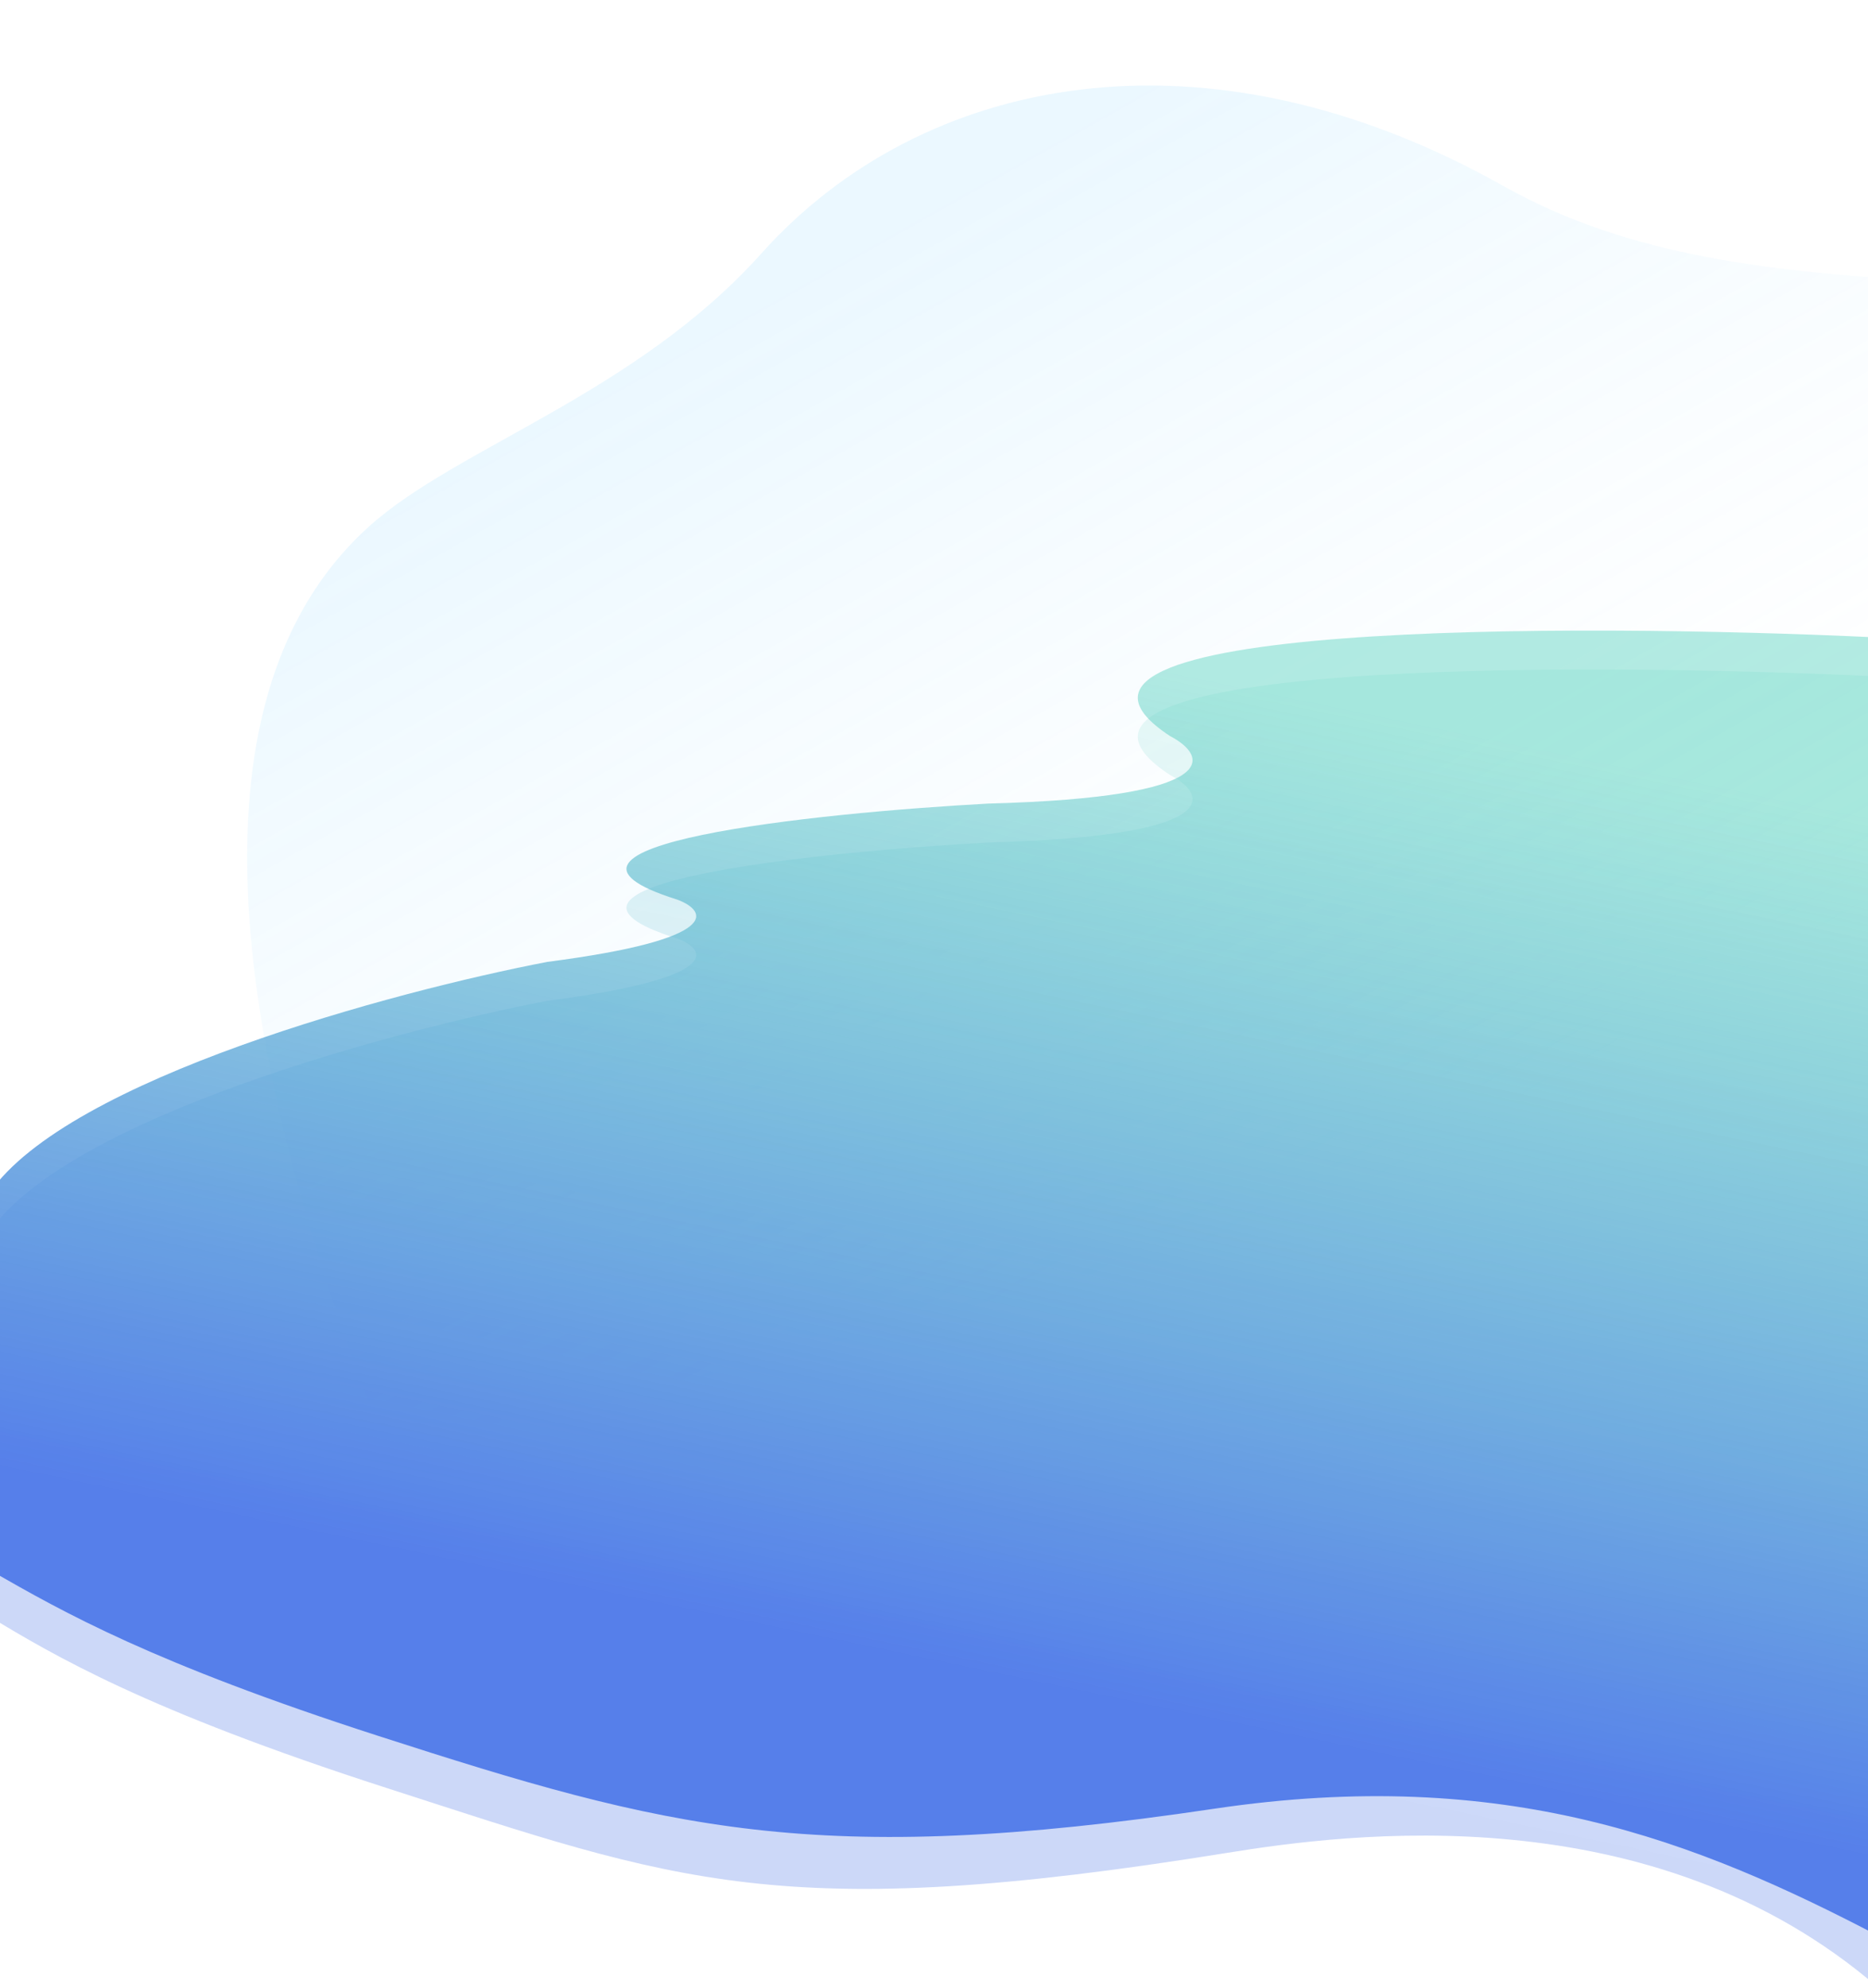 <svg width="1440" height="1532" viewBox="0 0 1440 1532" fill="none" xmlns="http://www.w3.org/2000/svg" preserveAspectRatio="none">
<path opacity="0.5" d="M284.922 405.346C90.923 579.346 247.354 983.635 300.922 1125.35L1814.92 723.346C1788.13 515.832 1772.92 230.956 1502.92 217.346C1364.57 210.372 1254.92 197.346 1158.92 143.346C928.813 13.909 710.548 57.346 586.923 195.346C490.173 303.346 352.53 344.708 284.922 405.346Z" fill="url(#paint0_linear)"/>
<path opacity="0.3" d="M902 597.312C767.6 509.312 1210 509.979 1448 521.312V1532C1274 1381.5 1038 1413.16 946 1428C602 1483.5 522 1450.26 298 1378C112 1318 42 1276 -8 1246V949.312C52.8 861.312 304 793.979 422 771.312C558 753.712 545.333 731.979 522 723.312C389.2 681.712 626.667 656.646 762 649.312C944.4 644.512 931.333 612.646 902 597.312Z" fill="url(#paint1_linear)"/>
<path d="M902 567.312C767.6 479.312 1210 479.979 1448 491.312V1492C1307.2 1418.4 1160 1360.64 936 1394C628 1439.87 513.587 1409.48 292 1338C117.454 1281.69 49.131 1242.65 -6.609 1210.79L-8 1210V919.312C52.8 831.312 304 763.979 422 741.312C558 723.712 545.333 701.979 522 693.312C389.2 651.712 626.667 626.646 762 619.312C944.4 614.512 931.333 582.646 902 567.312Z" fill="url(#paint2_linear)"/>
<defs>
<linearGradient id="paint0_linear" x1="456" y1="300" x2="886.221" y2="1064.26" gradientUnits="userSpaceOnUse">
<stop stop-color="#83D3FF" stop-opacity="0.33"/>
<stop offset="1" stop-color="white" stop-opacity="0"/>
</linearGradient>
<linearGradient id="paint1_linear" x1="243.597" y1="410.266" x2="83.304" y2="1179.31" gradientUnits="userSpaceOnUse">
<stop stop-color="#5AD3C0" stop-opacity="0.46"/>
<stop offset="1" stop-color="#567FEA"/>
</linearGradient>
<linearGradient id="paint2_linear" x1="243.597" y1="380.266" x2="83.304" y2="1149.31" gradientUnits="userSpaceOnUse">
<stop stop-color="#5AD3C0" stop-opacity="0.46"/>
<stop offset="1" stop-color="#567FEA"/>
</linearGradient>
</defs>
</svg>

